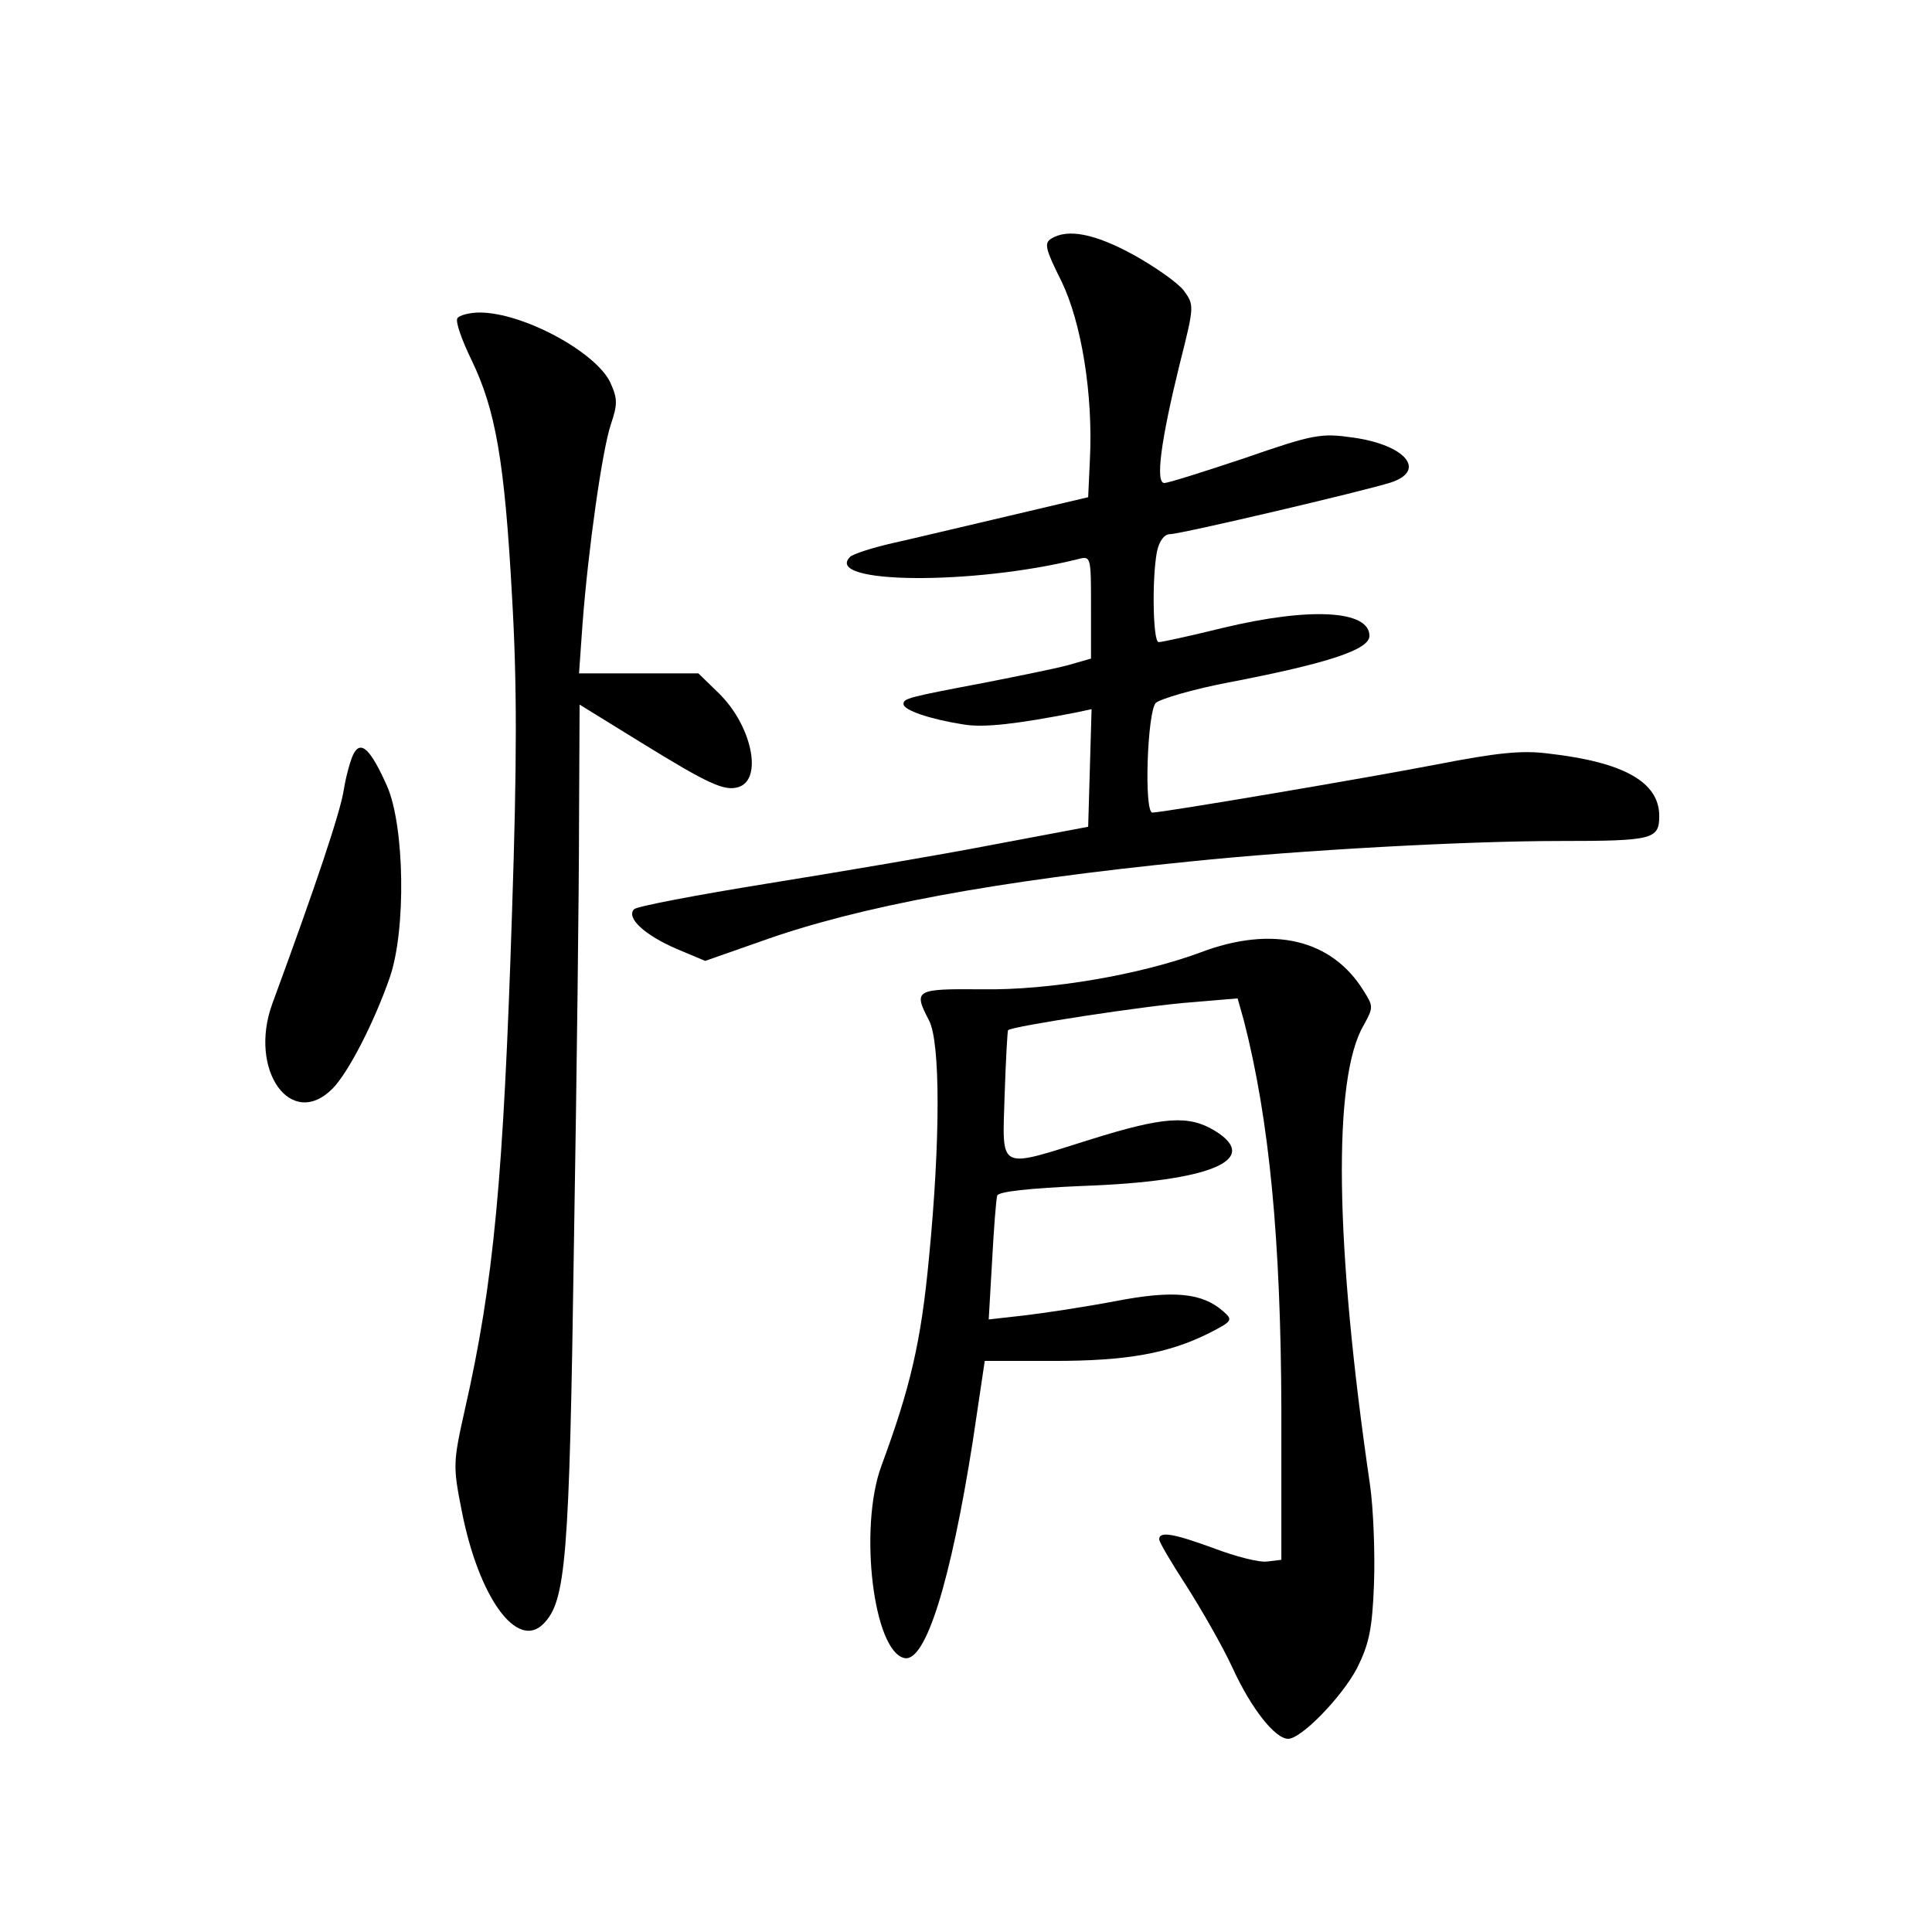 <?xml version="1.0" standalone="no"?>
<!DOCTYPE svg PUBLIC "-//W3C//DTD SVG 20010904//EN"
 "http://www.w3.org/TR/2001/REC-SVG-20010904/DTD/svg10.dtd">
<svg version="1.0" xmlns="http://www.w3.org/2000/svg"
 width="340pt" height="340pt" viewBox="0 0 340 340"
 preserveAspectRatio="xMidYMid meet">
<g transform="translate(0,340) scale(0.1,-0.1)"
fill="#000000" stroke="none">
<path d="M1850 2980 c-13 -8 -10 -19 18 -75 35 -72 56 -199 50 -315 l-3 -65
-140 -33 c-77 -18 -169 -40 -205 -48 -35 -8 -69 -19 -74 -24 -48 -48 216 -50
401 -4 23 6 23 5 23 -85 l0 -90 -42 -12 c-23 -6 -87 -19 -143 -30 -137 -26
-145 -28 -145 -38 0 -11 48 -27 106 -36 36 -6 94 1 197 21 l28 6 -3 -104 -3
-103 -170 -32 c-93 -18 -271 -48 -395 -68 -124 -20 -229 -40 -234 -45 -15 -15
19 -46 75 -70 l50 -21 97 34 c172 62 416 107 757 141 193 20 485 36 650 36
164 0 175 3 175 44 0 60 -63 95 -196 110 -46 6 -91 1 -194 -19 -124 -24 -484
-85 -502 -85 -15 0 -9 177 6 193 8 7 65 24 128 36 177 34 248 58 248 82 0 45
-104 51 -258 14 -57 -14 -107 -25 -113 -25 -10 0 -12 111 -3 159 4 19 13 31
23 31 19 0 342 76 389 91 63 21 26 66 -67 79 -56 8 -69 6 -190 -36 -72 -24
-135 -44 -142 -44 -16 0 -6 75 27 209 26 103 26 104 7 130 -11 14 -51 42 -89
63 -68 37 -115 46 -144 28z"/>
<path d="M805 2840 c-4 -6 8 -39 25 -74 42 -87 58 -177 71 -414 9 -154 9 -289
0 -560 -15 -465 -32 -649 -83 -873 -21 -94 -21 -99 -5 -180 30 -151 97 -243
143 -197 40 40 46 112 54 668 5 294 9 628 9 743 l1 207 107 -66 c120 -74 148
-87 173 -79 43 14 23 109 -36 166 l-35 34 -105 0 -105 0 6 85 c10 133 35 309
50 353 12 36 12 45 -1 74 -26 54 -154 123 -230 123 -18 0 -36 -5 -39 -10z"/>
<path d="M622 2073 c-5 -10 -13 -38 -17 -63 -6 -39 -48 -165 -126 -377 -42
-116 33 -222 106 -149 28 28 74 118 101 196 29 84 26 267 -5 337 -29 65 -46
81 -59 56z"/>
<path d="M2113 1724 c-105 -39 -265 -67 -385 -65 -118 1 -121 -1 -93 -55 20
-38 20 -211 0 -416 -14 -150 -33 -230 -84 -368 -40 -109 -14 -327 41 -338 37
-7 81 134 120 382 l21 141 121 0 c129 0 202 13 274 49 41 21 42 23 25 38 -37
33 -88 38 -191 18 -53 -10 -125 -21 -160 -25 l-62 -7 6 104 c3 56 7 108 9 114
2 7 57 13 152 17 223 8 314 46 231 97 -46 28 -90 25 -218 -15 -166 -52 -156
-57 -152 78 2 61 5 113 6 114 6 7 249 44 321 49 l83 7 11 -39 c45 -175 65
-386 66 -684 l0 -265 -25 -3 c-14 -2 -56 9 -93 23 -71 26 -97 31 -97 16 0 -5
22 -42 48 -82 26 -41 63 -105 81 -144 33 -72 75 -125 98 -125 23 0 94 73 121
124 21 42 27 68 30 148 2 54 -1 133 -7 175 -62 423 -66 716 -11 809 17 31 17
33 0 60 -56 91 -160 116 -287 68z"/>
</g>
</svg>
